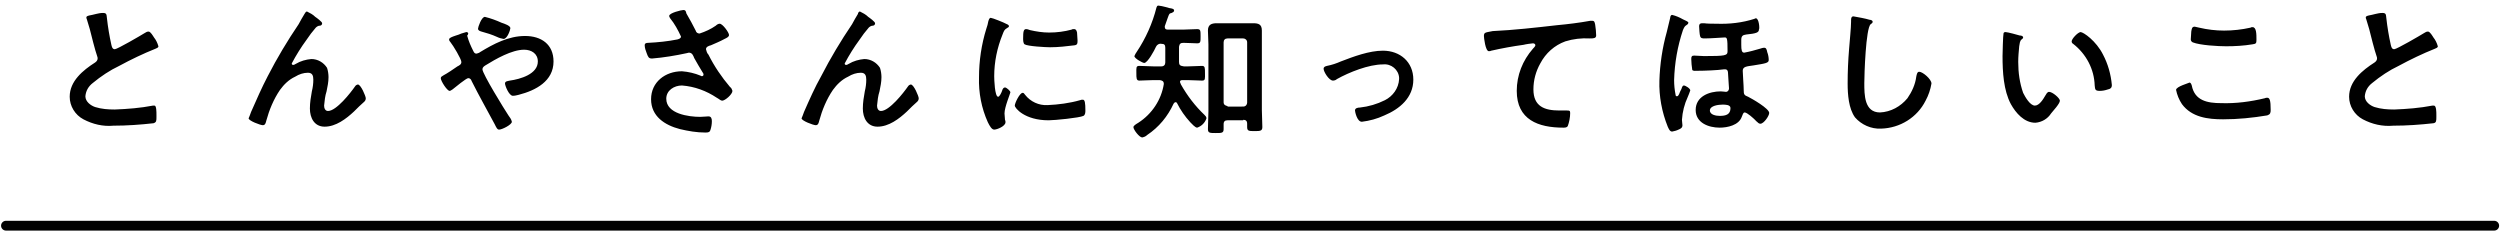 <?xml version="1.0" encoding="utf-8"?>
<!-- Generator: Adobe Illustrator 24.2.0, SVG Export Plug-In . SVG Version: 6.00 Build 0)  -->
<svg version="1.1" id="レイヤー_1" xmlns="http://www.w3.org/2000/svg" xmlns:xlink="http://www.w3.org/1999/xlink" x="0px"
	 y="0px" viewBox="0 0 510 48" style="enable-background:new 0 0 510 48;" xml:space="preserve">
<style type="text/css">
	.st0{fill:none;stroke:#000000;stroke-width:2;stroke-linecap:round;}
</style>
<g id="グループ_1111" transform="translate(-427.182 -914.86)">
	<path id="パス_2171" d="M444.8,918.4c0,0.1,0,0.2,0.1,0.4c0.2,0.6,0.4,1.3,0.6,2c0.3,1.2,1.1,4.4,1.5,5.5
		c0.1,0.2,0.1,0.4,0.1,0.5c0,0.3-0.2,0.6-0.5,0.8c-2.5,1.6-5.2,3.8-5.2,7c0,1.9,1.1,3.7,2.8,4.6c1.9,1,4,1.5,6.1,1.3
		c2.8,0,5.5-0.2,8.2-0.5c0.6-0.2,0.6-0.5,0.6-1.3v-0.4c0-0.6,0-1.9-0.4-1.9c-0.1,0-0.2,0-0.3,0c-2.6,0.5-5.2,0.7-7.8,0.8
		c-1.4,0-2.7-0.1-4-0.5c-0.9-0.3-2-1.1-2-2.2c0.1-1.1,0.6-2,1.5-2.7c1.7-1.4,3.5-2.6,5.4-3.5c2.4-1.3,4.9-2.5,7.4-3.5
		c0.2-0.1,0.6-0.2,0.6-0.5c-0.2-0.7-0.5-1.3-0.9-1.8c-0.2-0.3-0.7-1.2-1.1-1.2c-0.3,0-0.5,0.1-0.8,0.3c-0.8,0.5-5.6,3.3-6.1,3.3
		c-0.5,0-0.6-0.5-0.7-0.9c-0.4-1.8-0.7-3.6-0.9-5.4c-0.1-0.7,0-1.1-0.8-1.1c-0.5,0-1,0.1-1.4,0.2C445.8,918,444.8,918,444.8,918.4z
		 M478.4,937.7c0,0.1-0.5,1.3-0.5,1.3c0,0.5,2.4,1.4,2.9,1.4c0.5,0,0.6-0.5,0.7-0.9c0.6-2.2,1.5-4.4,2.8-6.3
		c0.8-1.1,1.8-2.1,3.1-2.7c0.8-0.5,1.7-0.8,2.6-0.8c0.9,0,1.1,0.6,1.1,1.4c0,0.8-0.1,1.6-0.3,2.4c-0.2,1.1-0.4,2.3-0.4,3.5
		c0,1.9,0.9,3.7,3,3.7c2.3,0,4.4-1.6,6-3.1c0.7-0.7,1.4-1.4,2.1-2c0.2-0.2,0.3-0.4,0.3-0.7c0-0.4-1-2.8-1.6-2.8
		c-0.2,0-0.5,0.2-0.6,0.4c-0.9,1.3-3.8,5-5.5,5c-0.6,0-0.8-0.6-0.8-1.1c0.1-1,0.2-2,0.5-2.9c0.2-1,0.4-1.9,0.4-2.9
		c0-0.6-0.1-1.3-0.3-1.9c-0.7-1.1-1.9-1.8-3.2-1.8c-1.1,0.1-2.2,0.4-3.2,1c-0.2,0.1-0.3,0.2-0.5,0.2c-0.2,0-0.3-0.1-0.3-0.3
		c0.9-1.7,1.9-3.3,3-4.8c0.6-0.9,1.2-1.7,1.9-2.5c0.2-0.2,0.5-0.4,0.8-0.4c0.3,0,0.5-0.2,0.5-0.5c0-0.3-1.1-1.1-1.4-1.3
		c-0.5-0.5-1.1-0.8-1.7-1.1c-0.2,0-0.4,0.3-0.5,0.5c-0.4,0.7-0.8,1.3-1.2,2.1c-2.3,3.4-4.4,6.9-6.3,10.6
		C480.6,932.7,479.5,935.2,478.4,937.7z M526.1,918.3c-0.7,0-1.4,2.1-1.4,2.4c0,0.4,0.4,0.5,0.7,0.6c1.1,0.3,2.1,0.6,3.2,1.1
		c0.4,0.2,0.8,0.3,1.3,0.4c0.8,0,1.4-1.9,1.4-2.2c0-0.5-1.2-0.9-1.8-1.1C528.4,919,527.3,918.6,526.1,918.3z M518.9,933.4
		c0.2,0,0.4-0.2,0.6-0.3c0.5-0.4,2.8-2.3,3.2-2.3c0.4,0,0.6,0.3,0.7,0.6c1.5,3,3.1,5.8,4.7,8.8c0.3,0.6,0.5,1.1,0.9,1.1
		c0.6,0,2.6-1,2.6-1.6c-0.1-0.5-0.4-0.9-0.7-1.3c-0.8-1.2-5.3-8.5-5.3-9.4c0-0.4,0.3-0.6,0.6-0.8c2.1-1.3,5.4-3.2,7.9-3.2
		c1.5,0,2.8,0.8,2.8,2.4c0,2.6-3.6,3.6-5.7,3.9c-0.4,0.1-1,0.1-1,0.6c0,0.4,0.8,2.5,1.6,2.5c0.4,0,0.8-0.1,1.2-0.2
		c3.5-0.9,7.1-2.8,7.1-6.8c0-3.5-2.5-5.2-5.8-5.2c-3.4,0-6.4,1.6-9.2,3.3c-0.2,0.2-0.5,0.2-0.7,0.3c-0.4,0-0.5-0.2-0.7-0.6
		c-0.5-1-0.9-1.9-1.2-3c0-0.1,0-0.2,0.1-0.2c0-0.1,0.1-0.2,0.1-0.3c0-0.2-0.2-0.3-0.4-0.3c-0.3,0.1-0.7,0.2-1,0.3
		c-0.4,0.2-0.8,0.3-1.1,0.4c-0.9,0.3-1.4,0.5-1.4,0.8c0,0.2,0.1,0.4,0.3,0.6c0.5,0.6,2.2,3.4,2.2,4c0,0.5-0.4,0.7-0.8,0.9
		c-0.7,0.5-2.2,1.5-2.8,1.8c-0.3,0.2-0.6,0.3-0.6,0.6C517.1,931.4,518.4,933.4,518.9,933.4z M566.6,916.9c-0.4,0-2.9,0.6-2.9,1.2
		c0,0.2,0.1,0.3,0.2,0.5c0.9,1.1,1.6,2.4,2.2,3.7c0,0.4-0.4,0.5-0.7,0.6c-2,0.4-4,0.6-6,0.7c-0.4,0-0.7,0.1-0.7,0.5
		c0,0.5,0.2,1.1,0.4,1.6c0.3,0.8,0.4,1.1,1.1,1.1c2.4-0.2,4.8-0.6,7.1-1.1c0.1,0,0.3-0.1,0.4-0.1c0.7,0,0.9,0.6,1.1,1.1
		c0.6,1.1,1.1,1.9,1.7,2.9c0.1,0.1,0.2,0.3,0.2,0.5c0,0.2-0.2,0.3-0.3,0.3c0,0,0,0,0,0c-0.1,0-0.2,0-0.3-0.1
		c-1.2-0.5-2.5-0.8-3.8-0.9c-3.4,0-6.3,2.2-6.3,5.7c0,3.5,2.8,5.3,5.9,6.1c1.7,0.4,3.4,0.7,5.2,0.7c0.6,0,0.9-0.1,1-0.5
		c0.2-0.6,0.3-1.2,0.3-1.8c0-0.5-0.1-1-0.7-1c-0.4,0-1,0.1-1.7,0.1c-2.3,0-6.9-0.6-6.9-3.7c0-1.7,1.6-2.7,3.2-2.7
		c2.6,0.2,5,1.1,7.1,2.5c0.4,0.2,0.8,0.6,1.1,0.6c0.6,0,2.1-1.3,2.1-2c-0.1-0.3-0.2-0.6-0.5-0.8c-1.7-2-3.2-4.2-4.4-6.6
		c-0.3-0.3-0.4-0.7-0.5-1.1c0-0.5,0.6-0.7,1-0.8c0.9-0.4,1.9-0.8,2.8-1.3c0.4-0.2,0.9-0.4,0.9-0.8c0-0.5-1.3-2.3-1.9-2.3
		c-0.3,0-0.6,0.2-0.8,0.4c-1,0.7-2.1,1.2-3.3,1.6c-0.4,0-0.7-0.2-0.8-0.6c-0.6-1.2-1.2-2.3-1.9-3.5
		C567.1,917.1,567,916.9,566.6,916.9z M591.2,937.7c0,0.1-0.5,1.3-0.5,1.3c0,0.5,2.4,1.4,2.9,1.4c0.5,0,0.6-0.5,0.7-0.9
		c0.6-2.2,1.5-4.4,2.8-6.3c0.8-1.1,1.8-2.1,3.1-2.7c0.8-0.5,1.7-0.8,2.6-0.8c0.9,0,1.1,0.6,1.1,1.4c0,0.8-0.1,1.6-0.3,2.4
		c-0.2,1.1-0.4,2.3-0.4,3.5c0,1.9,0.9,3.7,3,3.7c2.3,0,4.4-1.6,6-3.1c0.7-0.7,1.4-1.4,2.1-2c0.2-0.2,0.3-0.4,0.3-0.7
		c0-0.4-1-2.8-1.6-2.8c-0.2,0-0.5,0.2-0.6,0.4c-0.9,1.3-3.8,5-5.5,5c-0.6,0-0.8-0.6-0.8-1.1c0.1-1,0.2-2,0.5-2.9
		c0.2-1,0.4-1.9,0.4-2.9c0-0.6-0.1-1.3-0.3-1.9c-0.7-1.1-1.9-1.8-3.2-1.8c-1.1,0.1-2.2,0.4-3.2,1c-0.2,0.1-0.3,0.2-0.5,0.2
		c-0.2,0-0.3-0.1-0.3-0.3c0.9-1.7,1.9-3.3,3-4.8c0.6-0.9,1.2-1.7,1.9-2.5c0.2-0.2,0.5-0.4,0.8-0.4c0.3,0,0.5-0.2,0.5-0.5
		c0-0.3-1.1-1.1-1.4-1.3c-0.5-0.5-1.1-0.8-1.7-1.1c-0.2,0-0.4,0.3-0.4,0.5c-0.4,0.7-0.8,1.3-1.2,2.1c-2.3,3.4-4.4,6.9-6.3,10.6
		C593.4,932.7,592.3,935.2,591.2,937.7z M635.8,933.8c-0.6,0-1.6,2.1-1.6,2.6c0,0.5,2,3,6.9,3c1.2,0,6.3-0.5,7.1-0.9
		c0.4-0.2,0.4-0.8,0.4-1.1c0-1.5-0.1-2.2-0.5-2.2c-0.2,0-0.4,0-0.6,0.1c-2.1,0.6-4.4,0.9-6.6,1c-1.8,0.1-3.5-0.7-4.6-2.1
		C636.1,933.9,636,933.8,635.8,933.8z M636.5,920.8c-0.5,0-0.6,0.5-0.6,1.9c0,0.3,0,1,0.3,1.2c0.6,0.4,4.3,0.6,5.2,0.6
		c1.7,0,3.4-0.2,5-0.4c0.6-0.1,0.6-0.4,0.6-1c0-0.5-0.1-1.1-0.1-1.6c-0.1-0.4-0.2-0.7-0.6-0.7c-0.2,0-0.4,0-0.5,0.1
		c-1.5,0.4-3,0.6-4.6,0.6c-1.3,0-2.6-0.2-3.9-0.5C637,920.9,636.8,920.8,636.5,920.8z M629.3,918.5c-0.3,0-0.4,0.4-0.5,0.7
		c-0.1,0.5-0.2,1-0.4,1.5c-1,3.2-1.5,6.6-1.5,9.9c-0.1,3.2,0.5,6.3,1.8,9.2c0.4,0.8,0.8,1.5,1.3,1.5c0.6,0,2.3-0.7,2.3-1.5
		c0-0.2,0-0.3-0.1-0.5c0-0.3-0.1-1-0.1-1.3c0-1.3,1.2-4.1,1.2-4.3c0-0.3-0.8-1-1.1-1c-0.3,0-0.5,0.3-0.6,0.7
		c-0.1,0.3-0.5,1.2-0.8,1.2c-0.7,0-0.8-3.6-0.8-4.2c0-2.9,0.6-5.8,1.7-8.5c0.3-0.8,0.4-1,0.9-1.3c0.3-0.2,0.4-0.2,0.4-0.4
		c0-0.3-0.4-0.4-0.6-0.5C632.1,919.5,629.6,918.5,629.3,918.5z M677.6,936.5c-0.5-0.1-0.8-0.3-0.8-0.8v-12.2c0-0.5,0.3-0.8,0.8-0.8
		h3.2c0.4,0,0.8,0.3,0.8,0.8c0,0,0,0,0,0.1v12.2c0,0.4-0.3,0.8-0.8,0.8c0,0,0,0-0.1,0H677.6z M680.8,939.3c0.5,0,0.8,0.2,0.8,0.8
		c0,0.2,0,0.5,0,0.7c0,0.8,0.4,0.8,1.5,0.8s1.6,0,1.6-0.8c0-1.2-0.1-2.4-0.1-3.5v-13.4c0-0.9,0-1.8,0-2.8c0-1.3-0.7-1.5-1.8-1.5
		c-0.7,0-1.4,0-2.1,0h-3.2c-0.7,0-1.4,0-2.1,0c-1.1,0-1.8,0.3-1.8,1.5c0,0.9,0.1,1.9,0.1,2.8v13.7c0,1.2-0.1,2.4-0.1,3.6
		c0,0.8,0.4,0.8,1.6,0.8s1.6,0,1.6-0.8c0-0.4,0-0.7,0-1c0-0.6,0.3-0.8,0.8-0.8H680.8z M667.7,927.5c0-1,0-2,0-3.1
		c0.1-0.6,0.3-0.8,0.9-0.8c1,0,2,0.1,2.8,0.1c0.7,0,0.7-0.3,0.7-1.4c0-1.2,0-1.5-0.7-1.5c-0.9,0-1.9,0.1-2.8,0.1h-3.2
		c-0.3,0-0.6-0.1-0.6-0.5c0-0.1,0-0.2,0-0.2c0.3-0.8,0.5-1.4,0.6-1.7c0.3-0.8,0.3-0.9,0.8-1c0.2-0.1,0.5-0.2,0.5-0.5
		c0-0.3-0.3-0.4-1-0.5c-0.2-0.1-0.4-0.1-0.7-0.2c-0.3-0.1-1.3-0.3-1.5-0.3c-0.3,0-0.3,0.2-0.4,0.4c-0.8,3.2-2.2,6.3-4,9
		c-0.2,0.3-0.4,0.6-0.5,0.9c0,0.5,1.7,1.4,2,1.4c0.7,0,2.1-2.6,2.4-3.3c0.2-0.4,0.6-0.7,1.1-0.6c0.6,0,0.8,0.2,0.8,0.8v3
		c0,0.5-0.3,0.8-0.8,0.8h-1.6c-1,0-2-0.1-2.9-0.1c-0.7,0-0.6,0.4-0.6,1.5c0,1,0,1.5,0.6,1.5c0.8,0,1.9-0.1,2.9-0.1h1.3
		c0.5,0.1,0.8,0.2,0.8,0.8c-0.5,3.2-2.4,6.1-5.2,7.9c-0.5,0.3-1,0.6-1,0.9c0,0.5,1.2,2.1,1.8,2.1c0.4-0.1,0.7-0.2,1-0.5
		c2.4-1.6,4.2-3.8,5.4-6.4c0.1-0.1,0.2-0.3,0.4-0.3c0.1,0,0.3,0.1,0.3,0.2c0.7,1.4,1.6,2.7,2.7,3.9c0.3,0.3,1,1.1,1.4,1.1
		c0.9-0.3,1.6-1,1.9-1.9c0-0.3-0.2-0.5-0.4-0.7c-1.9-1.8-3.5-3.9-4.8-6.2c-0.1-0.2-0.1-0.3-0.2-0.5c0-0.4,0.3-0.4,0.6-0.4h1
		c1,0,2.1,0.1,2.9,0.1c0.7,0,0.6-0.4,0.6-1.5c0-1.1,0-1.5-0.6-1.5c-0.8,0-1.9,0.1-2.9,0.1h-0.8C667.9,928.3,667.7,928.1,667.7,927.5
		z M697.2,928.9c0,0.6,1.1,2.4,1.9,2.4c0.3,0,0.6-0.1,0.8-0.3c2.5-1.4,6.5-3,9.4-3c1.7-0.2,3.2,1.1,3.3,2.7c0,0.1,0,0.2,0,0.3
		c-0.1,1.9-1.3,3.5-2.9,4.3c-1.6,0.8-3.3,1.3-5.1,1.5c-0.4,0-1,0.1-1,0.6c0,0.2,0.4,2.3,1.4,2.3c1.6-0.2,3.1-0.6,4.6-1.3
		c3.1-1.3,5.9-3.6,5.9-7.3c0-3.6-2.7-5.9-6.2-5.9c-2.8,0-6,1.2-8.6,2.2c-0.9,0.4-1.8,0.7-2.8,0.9
		C697.5,928.4,697.2,928.5,697.2,928.9z M729.9,922.2c0,0.3,0.3,3.1,1,3.1c0.2,0,0.3,0,0.5-0.1c2.2-0.5,4.4-0.9,6.6-1.2
		c0.3-0.1,1.7-0.3,1.9-0.3c0.2,0,0.5,0.1,0.5,0.4c0,0.2-0.4,0.6-0.5,0.7c-2.1,2.4-3.3,5.4-3.3,8.6c0,5.9,4.4,7.5,9.5,7.5
		c0.3,0,0.7,0,0.9-0.3c0.3-0.8,0.5-1.8,0.5-2.7c0-0.5-0.2-0.5-0.7-0.5c-0.3,0-1,0-1.5,0c-3,0-5.3-0.8-5.3-4.3c0-1.9,0.5-3.7,1.4-5.3
		c1.1-2.1,2.9-3.7,5.1-4.5c1.6-0.5,3.3-0.7,5-0.6c0.7,0,1.3,0,1.3-0.6c0-0.7-0.1-1.5-0.2-2.2c-0.1-0.4-0.1-0.8-0.6-0.8
		c-0.1,0-0.2,0-0.4,0c-2.2,0.4-4.6,0.7-6.8,0.9c-4.4,0.5-8.8,1-13.1,1.2C730.3,921.5,729.9,921.4,729.9,922.2z M778.6,936.2
		c0.5,0,1.6,0,1.6,0.7c0,1.3-0.9,1.6-2.2,1.6c-0.7,0-2-0.2-2-1.1C776,936.4,777.8,936.2,778.6,936.2z M785.4,918.6
		c-0.1,0-0.2,0-0.3,0.1c-2.5,0.8-5.1,1.1-7.8,1c-0.6,0-1.9,0-2.5-0.1c-0.1,0-0.3,0-0.4,0c-0.4,0-0.6,0.2-0.6,0.6
		c0,0.3,0.1,1.8,0.2,2c0.1,0.5,0.5,0.5,1,0.5c1.2,0,3.7-0.2,4-0.2c0.5,0,0.6,0.1,0.6,2.8c0,0.9-0.4,1-4.8,1c-0.7,0-1.4-0.1-2-0.1
		c-0.5,0-0.6,0.2-0.6,0.7c0,0.7,0.1,1.5,0.2,2.2c0.1,0.3,0.8,0.2,1.1,0.2c1.4,0,4-0.1,5.4-0.3c0.1,0,0.2,0,0.2,0
		c0.5,0,0.6,0.4,0.6,0.8c0,0.6,0.2,2.6,0.2,3.1c0,0.4-0.3,0.7-0.6,0.7c0,0,0,0,0,0c-0.2,0-0.7-0.1-1.1-0.1c-2.3,0-5.1,1-5.1,3.8
		c0,2.6,2.6,3.6,4.9,3.6c1.6,0,3.9-0.5,4.5-2.2c0.2-0.5,0.3-0.9,0.6-0.9c0.5,0,1.8,1.2,2.2,1.6c0.1,0.1,0.1,0.2,0.2,0.2
		c0.3,0.3,0.5,0.5,0.8,0.5c0.7,0,1.8-1.6,1.8-2.2c0-0.9-3.5-2.9-4.3-3.3c-0.8-0.3-0.9-0.5-0.9-1.3c0-1-0.2-3.3-0.2-4
		c0-0.9,0.9-0.9,2.2-1.1c2.5-0.4,3.1-0.5,3.1-1.1c0-0.5-0.1-1.1-0.3-1.6c-0.1-0.5-0.2-0.9-0.6-0.9c-0.3,0-0.6,0.1-0.9,0.2
		c-1,0.3-2.1,0.6-3.2,0.8c-0.5,0-0.6-0.5-0.6-1.6v-1c0-0.8,0.3-1,1-1.1c2-0.2,2.6-0.4,2.6-1C786.2,920.7,786,918.6,785.4,918.6z
		 M770.5,918.8c-0.7-0.4-1.4-0.7-2.2-0.9c-0.3,0-0.4,0.4-0.4,0.6c-0.2,1-0.5,1.9-0.7,2.9c-0.9,3.2-1.4,6.6-1.5,9.9
		c-0.1,3.2,0.5,6.4,1.7,9.4c0.2,0.4,0.4,1,0.9,1c0.5-0.1,0.9-0.2,1.3-0.4c0.5-0.2,0.8-0.4,0.8-0.9c0-0.3-0.1-0.7-0.1-1.1
		c0.1-1.6,0.5-3.2,1.2-4.7c0.2-0.4,0.3-0.8,0.5-1.3c0-0.4-1-1-1.3-1c-0.3,0-0.4,0.4-0.5,0.7c-0.1,0.2-0.2,0.4-0.3,0.6
		c-0.2,0.6-0.4,0.9-0.6,0.9c-0.2,0-0.3-0.1-0.3-0.3c-0.2-1-0.3-2-0.3-3c0.1-3.5,0.7-6.9,1.8-10.2c0.3-0.7,0.4-0.8,0.7-1
		c0.1-0.1,0.4-0.2,0.4-0.5C771.7,919.3,770.9,919,770.5,918.8z M805.3,918.2c-0.4,0-0.5,0.3-0.5,0.8v0.3c0,1.2-0.3,4.1-0.4,5.5
		c-0.2,2.4-0.3,4.7-0.3,7.1c0,2.2,0.2,5.1,1.5,6.9c1.3,1.5,3.3,2.4,5.3,2.3c3.9-0.1,7.4-2.3,9.1-5.7c0.6-1.1,1-2.3,1.2-3.5
		c0-0.9-1.8-2.4-2.5-2.4c-0.4,0-0.5,0.5-0.6,1c-0.2,1.6-0.9,3.1-1.8,4.4c-1.4,1.7-3.4,2.8-5.6,2.9c-3.2,0-3.2-3.6-3.2-6
		c0-1.7,0.3-11.2,1.3-12c0.2-0.2,0.4-0.2,0.4-0.5c0-0.3-0.4-0.4-0.6-0.4C807.6,918.6,806.4,918.4,805.3,918.2z M849.8,923.3
		c0,0.2,0.1,0.4,0.3,0.5c2.7,2.1,4.3,5.2,4.4,8.5c0.1,0.7,0,1.1,1,1.1c0.6,0,1.1-0.1,1.7-0.3c0.5-0.1,0.8-0.3,0.8-0.9
		c-0.2-2.2-0.8-4.3-1.8-6.2c-1.4-2.8-4-4.6-4.6-4.6C851,921.5,849.8,922.8,849.8,923.3L849.8,923.3z M836.3,921.4
		c-0.2,0-0.4,0.1-0.4,0.3c0,0,0,0,0,0c-0.1,0.3-0.2,4.1-0.2,4.6c0,3.2,0.2,7,1.7,9.8c1,1.8,2.7,3.8,5,3.8c1.3-0.1,2.5-0.8,3.2-1.9
		c0.4-0.5,1.8-2,1.8-2.6c0-0.5-1.5-1.8-2.2-1.8c-0.4,0-0.6,0.5-0.8,0.8c-0.4,0.7-1.2,2-2.1,2c-1,0-2-1.8-2.4-2.6c-0.7-2-1-4.1-1-6.3
		c0-1.1,0.1-2.1,0.2-3.2c0.1-0.5,0.1-1.1,0.5-1.4c0.2-0.2,0.3-0.2,0.3-0.4c0-0.3-0.4-0.4-0.7-0.4C838.9,922,836.7,921.4,836.3,921.4
		L836.3,921.4z M871.1,933.2c0.2,1,0.6,2,1.2,2.9c2,2.7,5.3,3.1,8.4,3.1c3,0,6-0.3,9-0.8c0.6-0.2,0.7-0.5,0.7-1.1
		c0-2-0.2-2.5-0.7-2.5c-0.2,0-0.3,0-0.5,0.1c-2.9,0.7-5.9,1.1-8.9,1c-2.8,0-5.4-0.5-6-3.6c-0.1-0.3-0.2-0.6-0.5-0.6
		C873.8,931.8,871.1,932.5,871.1,933.2L871.1,933.2z M874.1,922.9c0,0.3,0.2,0.5,0.4,0.6c1.5,0.6,5.2,0.8,6.8,0.8
		c1.8,0,3.6-0.1,5.4-0.4c0.7-0.1,0.8-0.2,0.8-0.9c0-1.2,0-2.6-0.8-2.6c-0.1,0-0.3,0-0.4,0.1c-1.8,0.4-3.6,0.6-5.4,0.6
		c-1.7,0-3.4-0.2-5.1-0.6c-0.3-0.1-0.6-0.1-0.9-0.2c-0.6,0-0.6,0.5-0.7,1C874.2,921.9,874.1,922.4,874.1,922.9L874.1,922.9z
		 M909.8,918.4c0,0.1,0,0.2,0.1,0.4c0.2,0.6,0.4,1.3,0.6,2c0.3,1.2,1.1,4.4,1.5,5.5c0.1,0.2,0.1,0.4,0.1,0.5c0,0.3-0.2,0.6-0.5,0.8
		c-2.5,1.6-5.2,3.8-5.2,7c0,1.9,1.1,3.7,2.8,4.6c1.9,1,4,1.5,6.2,1.3c2.8,0,5.5-0.2,8.2-0.5c0.6-0.1,0.6-0.5,0.6-1.3v-0.4
		c0-0.6,0-1.9-0.5-1.9c-0.1,0-0.2,0-0.3,0c-2.6,0.5-5.2,0.7-7.8,0.8c-1.4,0-2.7-0.1-4-0.5c-0.9-0.3-2-1.1-2-2.2
		c0.1-1.1,0.6-2,1.5-2.7c1.7-1.4,3.5-2.6,5.4-3.5c2.4-1.3,4.9-2.5,7.4-3.5c0.2-0.1,0.6-0.2,0.6-0.5c-0.2-0.7-0.5-1.3-0.9-1.8
		c-0.2-0.3-0.7-1.2-1.1-1.2c-0.3,0-0.5,0.1-0.8,0.3c-0.8,0.5-5.6,3.3-6.1,3.3c-0.5,0-0.6-0.5-0.7-0.9c-0.4-1.8-0.7-3.6-0.9-5.4
		c-0.1-0.7,0-1.1-0.8-1.1c-0.5,0-1,0.1-1.4,0.2C910.8,918,909.8,918,909.8,918.4L909.8,918.4z"/>
	<path id="パス_2148" class="st0" d="M428.4,960.9H936"/>
</g>
</svg>
